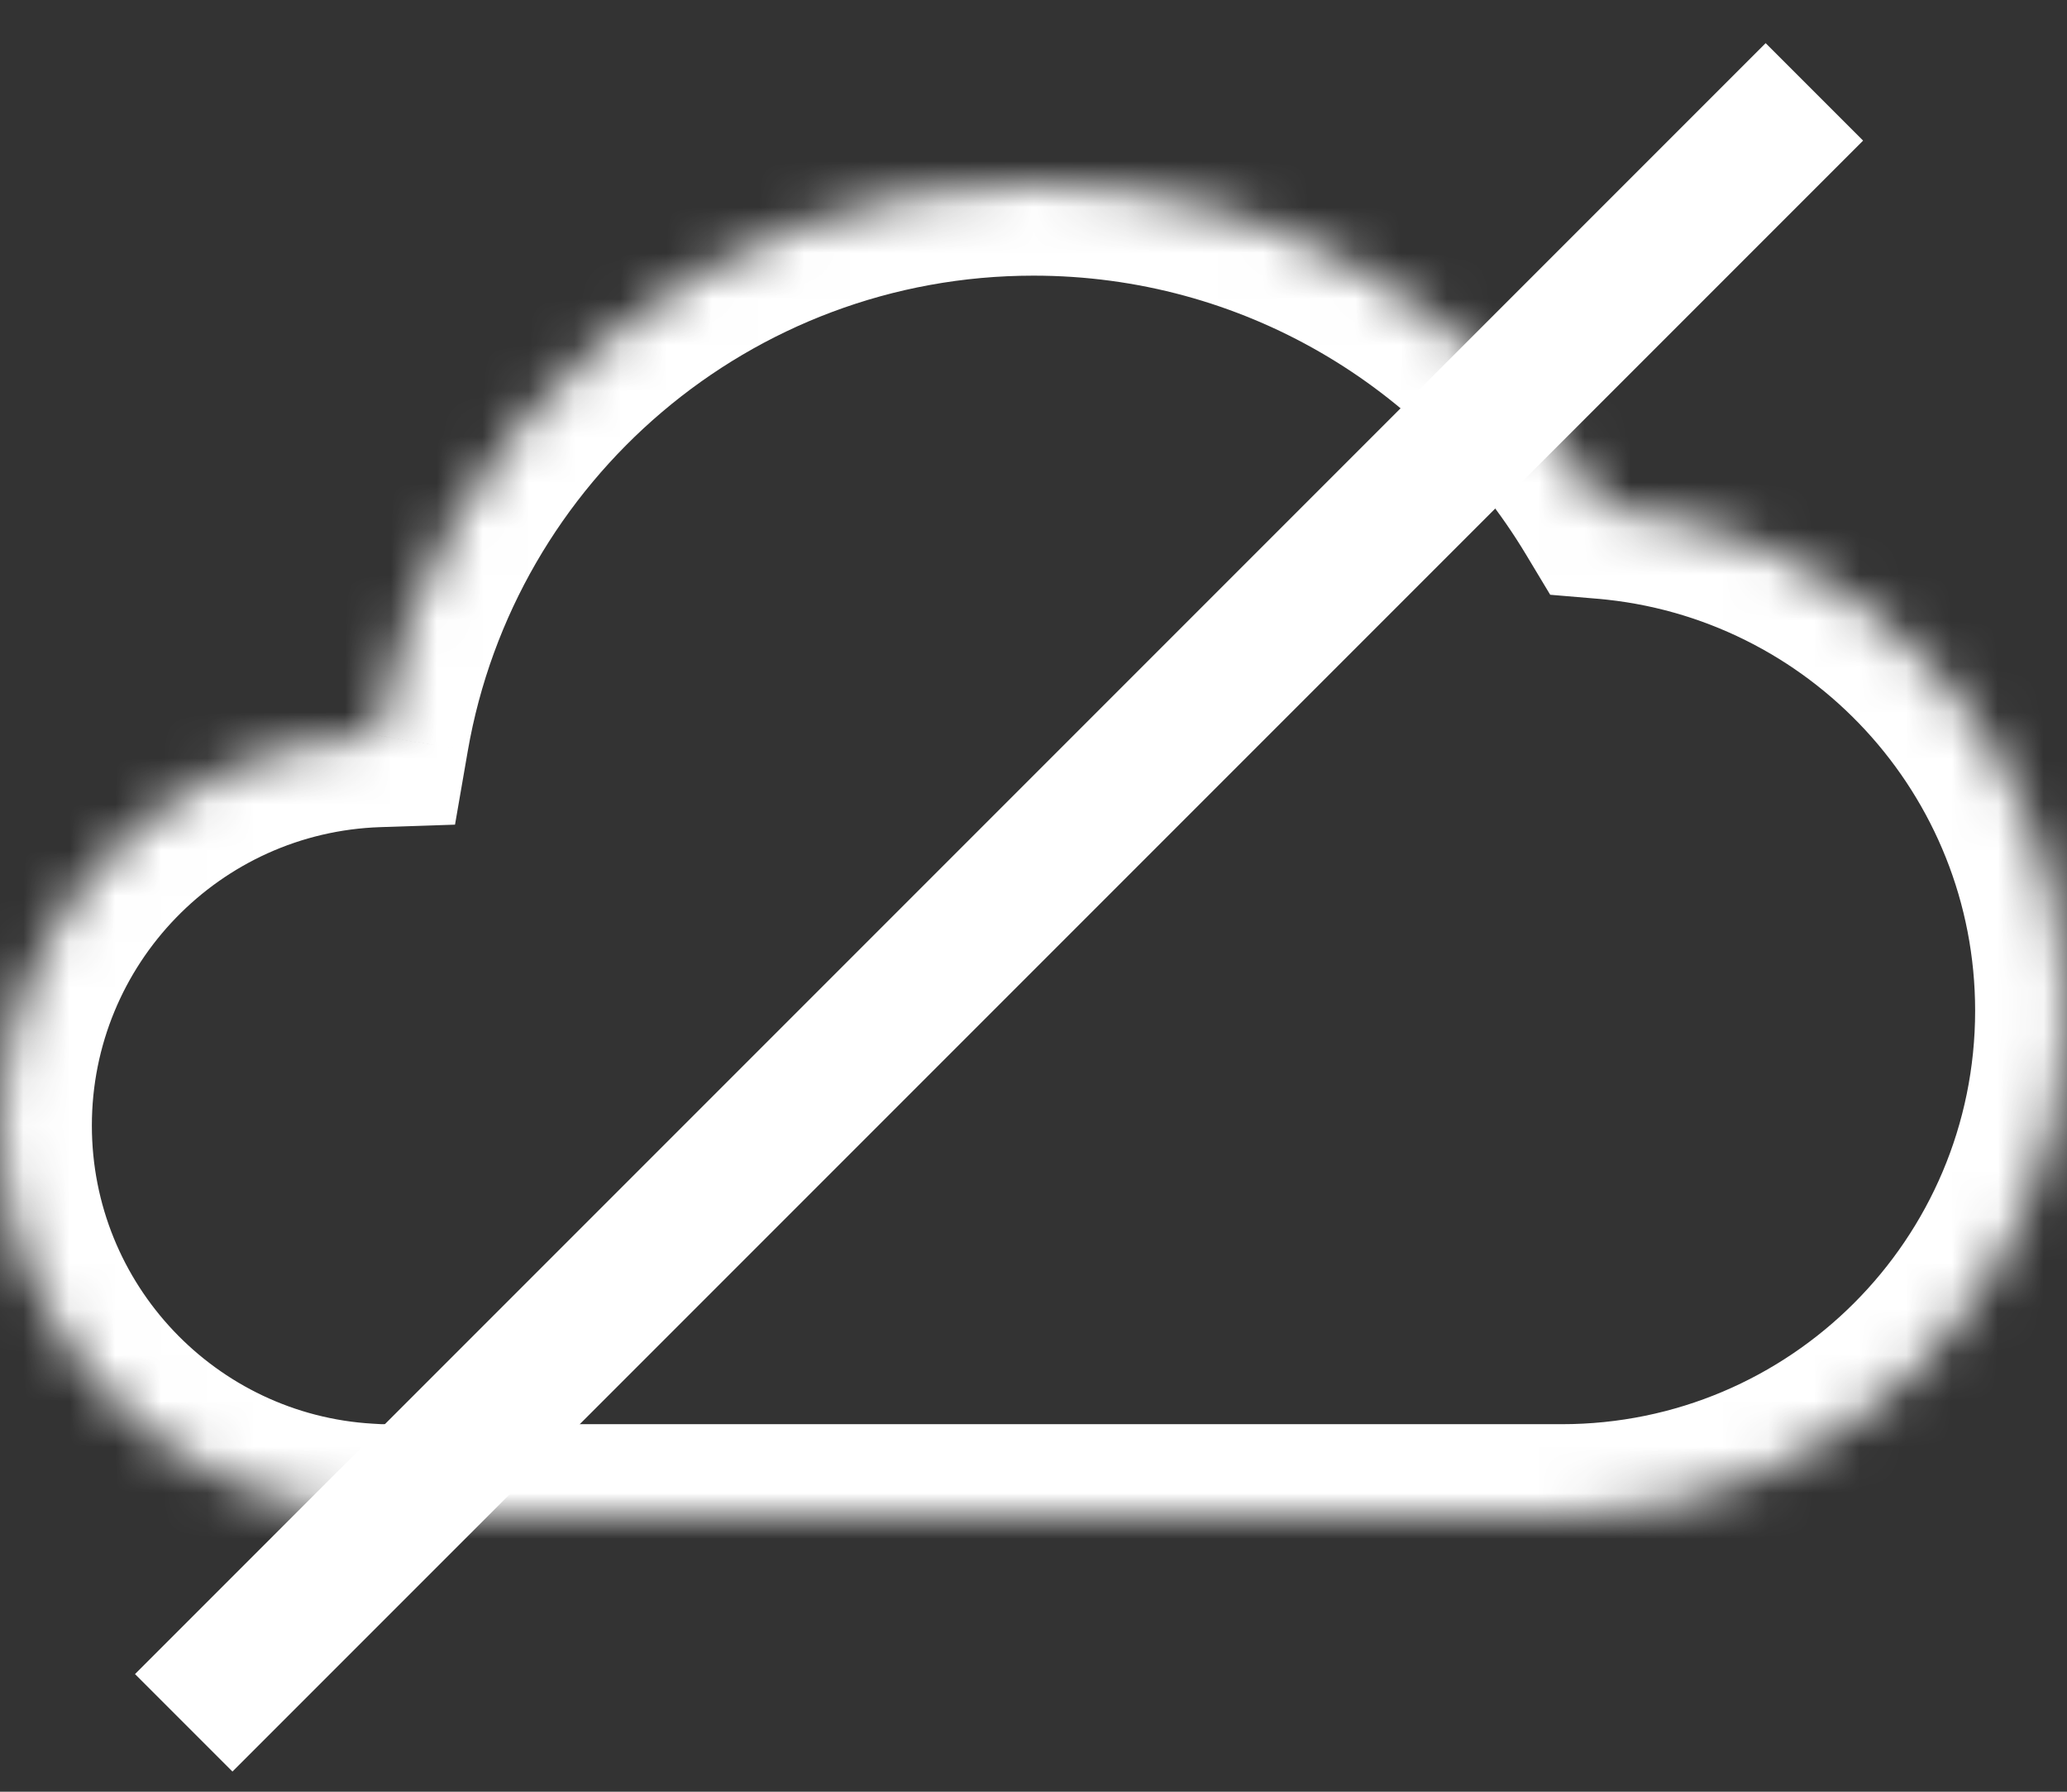 <svg width="45" height="39" viewBox="0 0 45 39" fill="none" xmlns="http://www.w3.org/2000/svg">
<rect x="0" y="0" width="45" height="39" fill="#333333" stroke="none"/>
<mask id="path-1-inside-1" fill="white">
<path fill-rule="evenodd" clip-rule="evenodd" d="M22.5 4C27.78 4 32.4 6.822 34.936 11.039C40.573 11.514 45 16.24 45 22C45 28.075 40.075 33 34 33H22.5H8.5H8V32.986C3.538 32.727 0 29.027 0 24.5C0 19.901 3.652 16.156 8.214 16.005C9.397 9.186 15.343 4 22.5 4Z"/>
</mask>
<path d="M34.936 11.039L33.222 12.07L33.749 12.946L34.768 13.032L34.936 11.039ZM8 33H6V35H8V33ZM8 32.986H10V31.098L8.116 30.989L8 32.986ZM8.214 16.005L8.28 18.004L9.906 17.95L10.184 16.346L8.214 16.005ZM36.65 10.009C33.768 5.215 28.51 2 22.5 2V6C27.049 6 31.033 8.429 33.222 12.07L36.65 10.009ZM47 22C47 15.192 41.768 9.608 35.104 9.046L34.768 13.032C39.378 13.421 43 17.288 43 22H47ZM34 35C41.18 35 47 29.18 47 22H43C43 26.971 38.971 31 34 31V35ZM22.5 35H34V31H22.5V35ZM8.5 35H22.5V31H8.5V35ZM8 35H8.5V31H8V35ZM6 32.986V33H10V32.986H6ZM8.116 30.989C4.706 30.791 2 27.961 2 24.5H-2C-2 30.092 2.371 34.662 7.884 34.982L8.116 30.989ZM2 24.5C2 20.984 4.793 18.119 8.28 18.004L8.148 14.006C2.511 14.192 -2 18.819 -2 24.5H2ZM22.5 2C14.354 2 7.589 7.902 6.243 15.663L10.184 16.346C11.204 10.469 16.332 6 22.5 6V2Z" fill="white" mask="url(#path-1-inside-1)"/>
<path d="M39.5 2L4 37.5" stroke="white" stroke-width="3"/>
</svg>
